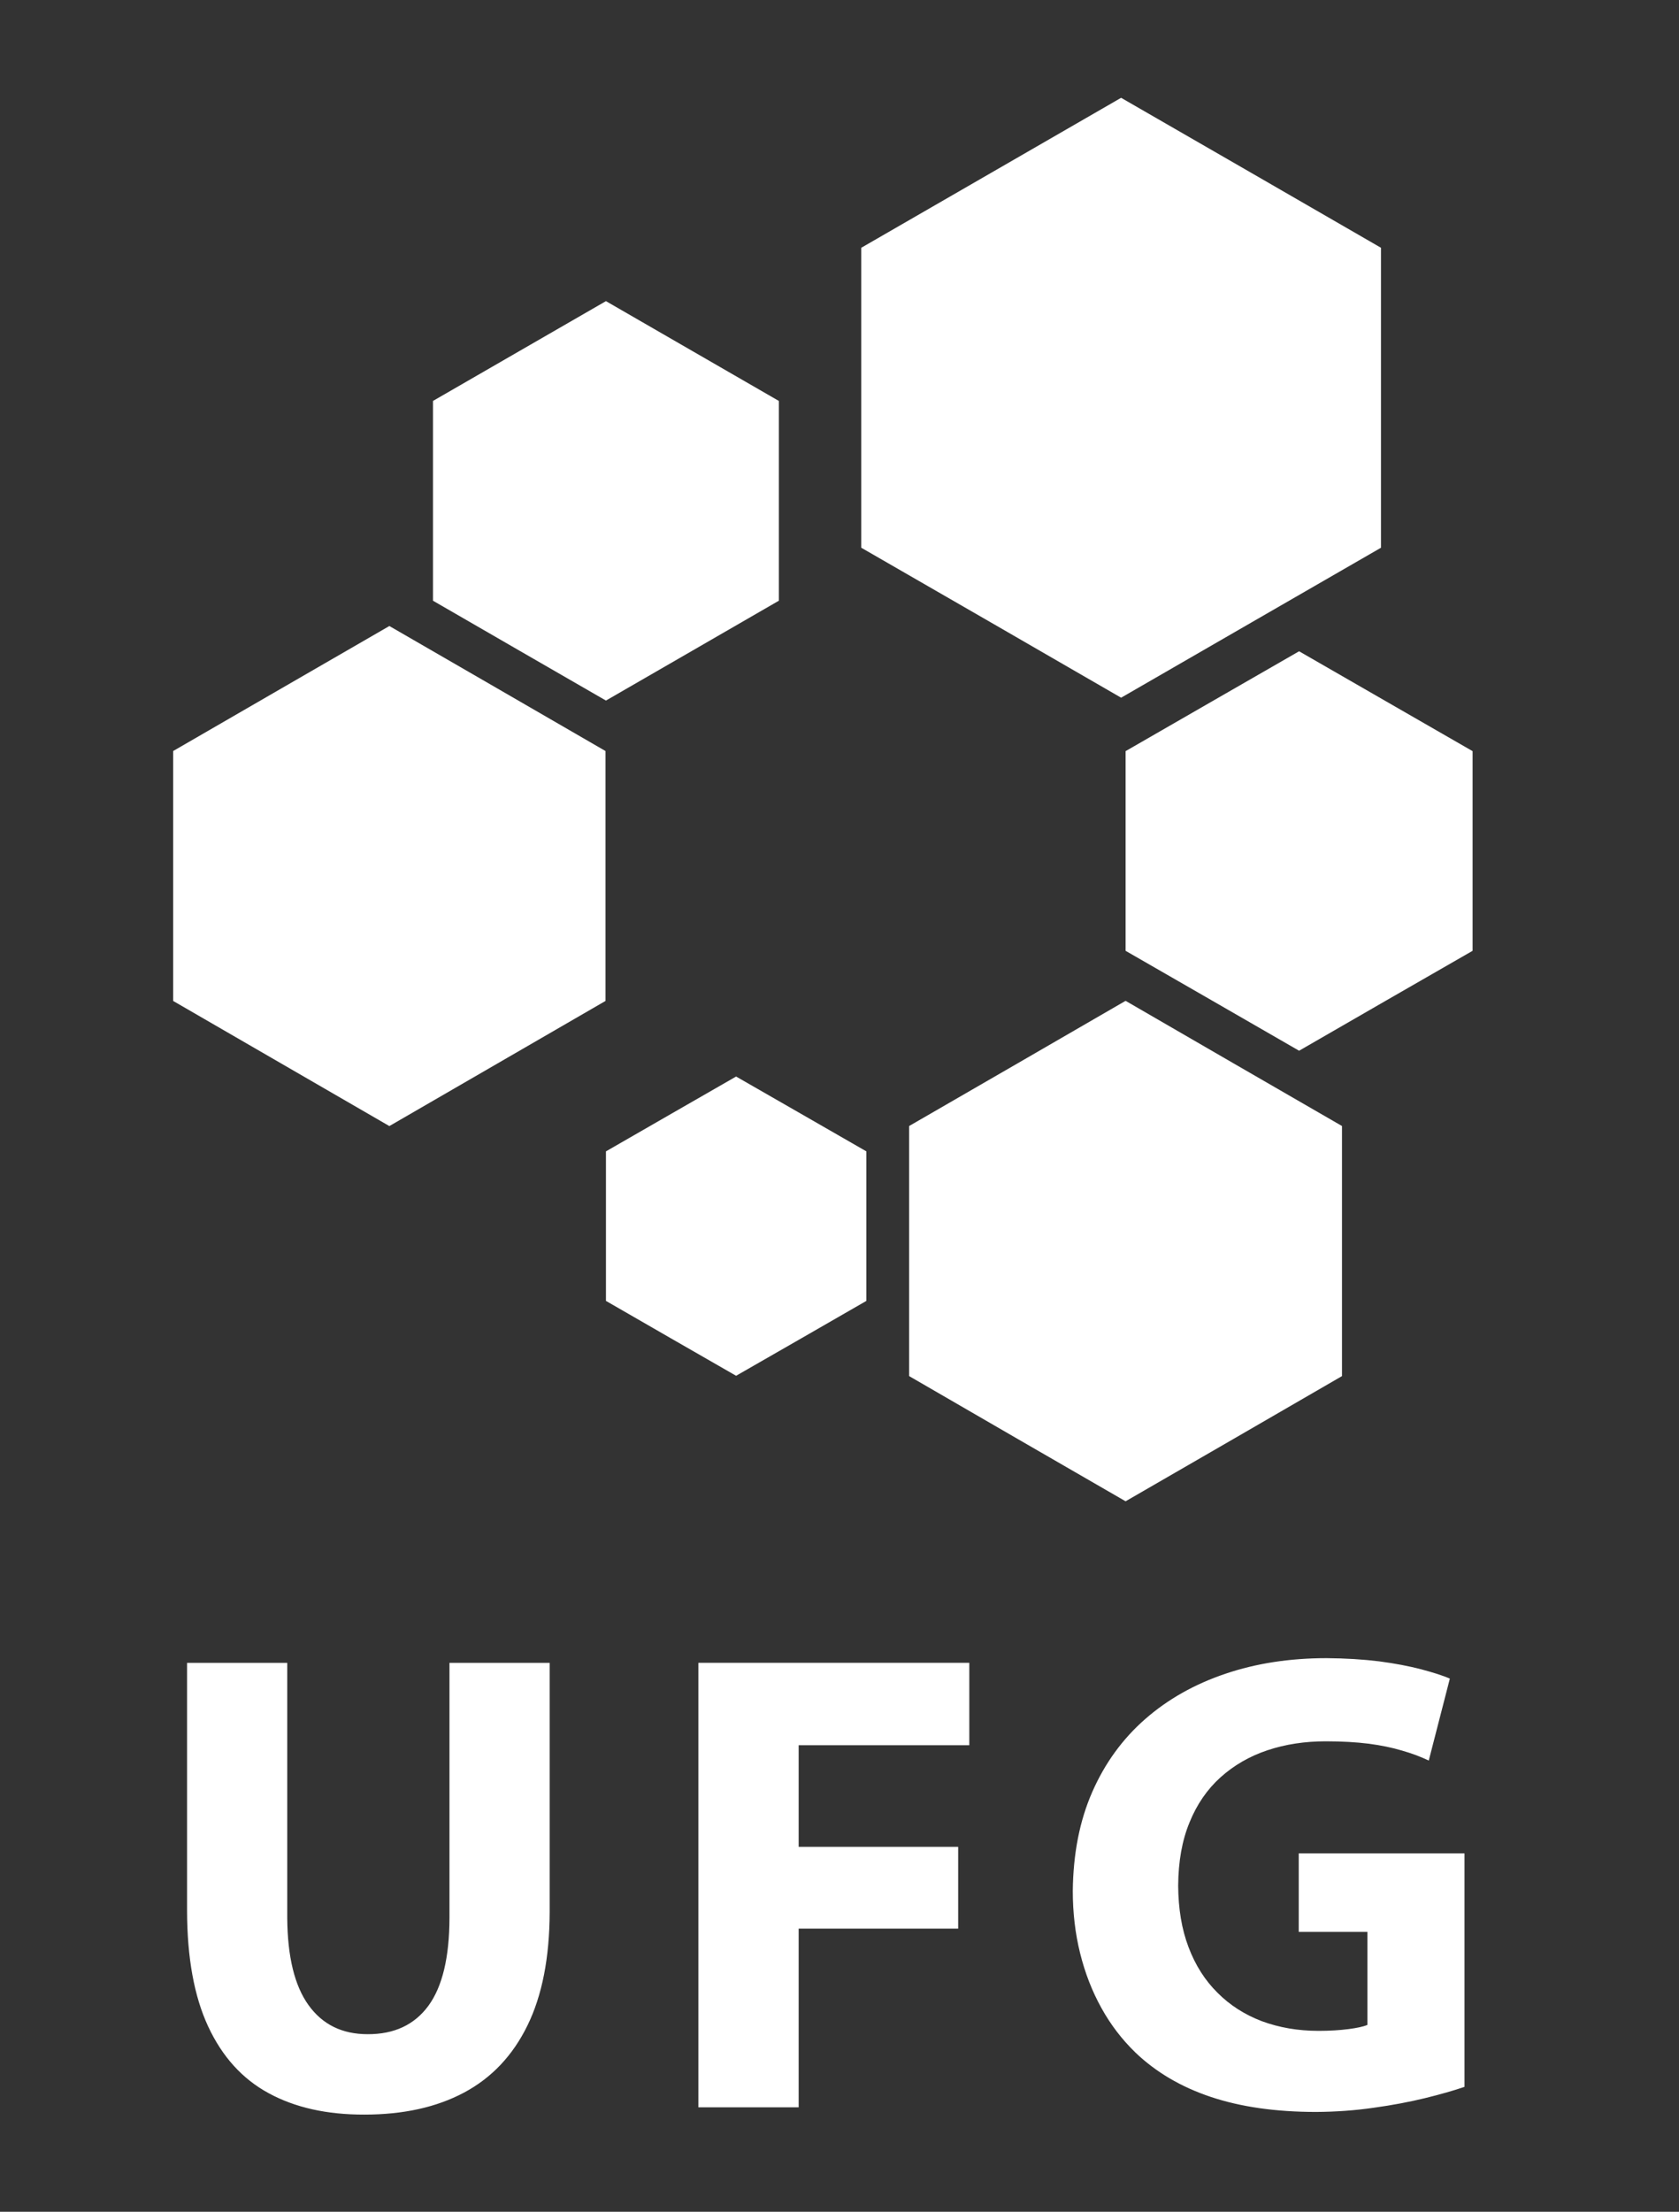 <?xml version="1.0" encoding="UTF-8" standalone="no"?>
<!-- Created with Inkscape (http://www.inkscape.org/) -->

<svg
   xmlns:dc="http://purl.org/dc/elements/1.1/"
   xmlns:cc="http://creativecommons.org/ns#"
   xmlns:rdf="http://www.w3.org/1999/02/22-rdf-syntax-ns#"
   xmlns:svg="http://www.w3.org/2000/svg"
   xmlns="http://www.w3.org/2000/svg"
   xmlns:sodipodi="http://sodipodi.sourceforge.net/DTD/sodipodi-0.dtd"
   xmlns:inkscape="http://www.inkscape.org/namespaces/inkscape"
   id="svg2"
   version="1.1"
   inkscape:version="0.48.4 r9939"
   width="60"
   height="79"
   sodipodi:docname="marca-ufg.svg">
  <rect width="100%" height="100%" fill="#333333" stroke="none"/>
  <defs
     id="defs6" />
  <sodipodi:namedview
     pagecolor="#ffffff"
     bordercolor="#666666"
     borderopacity="1"
     objecttolerance="10"
     gridtolerance="10"
     guidetolerance="10"
     inkscape:pageopacity="0"
     inkscape:pageshadow="2"
     inkscape:window-width="1600"
     inkscape:window-height="838"
     id="namedview4"
     showgrid="false"
     inkscape:zoom="2.9873418"
     inkscape:cx="19.957627"
     inkscape:cy="-15.537334"
     inkscape:window-x="892"
     inkscape:window-y="-8"
     inkscape:window-maximized="1"
     inkscape:current-layer="svg2" />
  <g
     transform="matrix(0.812,0,0,0.812,-166.895,-7.83)"
     id="g3040"
     style="fill:#ffffff">
    <g
       id="g3042"
       style="fill:#ffffff">
      <polygon
         points="232.183,42.679 232.183,48.176 232.183,53.672 227.429,56.423 222.671,59.176 217.912,56.423 213.156,53.672 213.156,48.176 213.156,42.679 217.912,39.929 222.671,37.18 227.429,39.929 "
         id="polygon3044"
         style="fill:#ffffff" />
      <polygon
         points="264.596,59.174 264.596,64.673 264.596,70.174 259.833,72.931 255.072,75.681 250.309,72.931 245.546,70.174 245.546,64.673 245.546,59.174 250.309,56.423 255.072,53.667 259.833,56.423 "
         id="polygon3046"
         style="fill:#ffffff" />
      <polygon
         points="266.312,20.542 266.312,27.138 266.312,33.736 260.596,37.032 254.875,40.333 249.16,37.032 243.439,33.736 243.439,27.138 243.439,20.542 249.16,17.242 254.875,13.945 260.596,17.242 "
         id="polygon3048"
         style="fill:#ffffff" />
      <polygon
         points="270.343,42.684 270.343,47.078 270.343,51.467 266.524,53.662 262.708,55.862 258.889,53.662 255.072,51.467 255.072,47.078 255.072,42.684 258.889,40.487 262.708,38.291 266.524,40.487 "
         id="polygon3050"
         style="fill:#ffffff" />
      <polygon
         points="243.664,60.289 243.664,63.58 243.664,66.866 240.798,68.515 237.931,70.16 235.066,68.515 232.203,66.866 232.203,63.58 232.203,60.289 235.066,58.642 237.931,56.997 240.798,58.642 "
         id="polygon3052"
         style="fill:#ffffff" />
      <polygon
         points="239.812,27.279 239.812,31.674 239.812,36.067 236.007,38.264 232.203,40.459 228.396,38.264 224.591,36.067 224.591,31.674 224.591,27.279 228.396,25.084 232.203,22.889 236.007,25.084 "
         id="polygon3054"
         style="fill:#ffffff" />
    </g>
    <g
       id="g3058"
       style="fill:#ffffff" />
  </g>
  <g
     transform="matrix(0.812,0,0,0.812,-218.201,37.926)"
     id="g3040-1"
     style="fill:#ffffff">
    <g
       id="g3042-7"
       style="fill:#ffffff" />
    <path
       inkscape:connector-curvature="0"
       d="m 276.953,26.437 v 10.908 c 0.004,2.063 0.312,3.762 0.926,5.082 0.617,1.326 1.498,2.308 2.664,2.94 1.16,0.632 2.564,0.947 4.215,0.942 1.707,0 3.166,-0.32 4.383,-0.967 1.217,-0.649 2.145,-1.631 2.791,-2.95 0.645,-1.315 0.973,-2.979 0.979,-4.989 V 26.437 h -4.41 v 11.227 c -0.004,1.737 -0.314,3.021 -0.928,3.86 -0.615,0.836 -1.506,1.253 -2.673,1.248 -1.123,0 -1.989,-0.425 -2.604,-1.282 -0.612,-0.851 -0.922,-2.128 -0.934,-3.826 V 26.437 h -4.409 l 0,0 z m 22.502,19.552 h 4.414 v -7.861 h 7.02 v -3.597 h -7.02 v -4.469 h 7.51 v -3.626 h -11.924 v 19.553 l 0,0 z m 33.705,-11.17 h -7.283 v 3.454 h 3.021 v 4.091 c -0.179,0.077 -0.46,0.136 -0.833,0.184 -0.377,0.049 -0.814,0.078 -1.316,0.078 -0.908,0 -1.736,-0.146 -2.494,-0.425 -0.756,-0.288 -1.405,-0.702 -1.951,-1.25 -0.553,-0.547 -0.979,-1.215 -1.277,-2.007 -0.3,-0.788 -0.449,-1.687 -0.456,-2.702 0.007,-1.064 0.171,-1.992 0.5,-2.786 0.323,-0.799 0.783,-1.46 1.367,-1.986 0.59,-0.528 1.276,-0.926 2.065,-1.188 0.783,-0.262 1.646,-0.393 2.565,-0.393 0.712,0 1.345,0.038 1.894,0.106 0.543,0.072 1.033,0.173 1.457,0.301 0.434,0.123 0.826,0.271 1.18,0.44 l 0.928,-3.604 c -0.318,-0.141 -0.746,-0.273 -1.273,-0.414 -0.526,-0.136 -1.137,-0.254 -1.836,-0.346 -0.703,-0.087 -1.471,-0.135 -2.315,-0.141 -1.614,0 -3.097,0.228 -4.446,0.684 -1.351,0.454 -2.533,1.117 -3.533,1.991 -1,0.875 -1.779,1.944 -2.334,3.211 -0.559,1.272 -0.84,2.724 -0.857,4.356 0,0.958 0.107,1.872 0.322,2.737 0.215,0.866 0.526,1.67 0.937,2.409 0.405,0.734 0.909,1.391 1.5,1.963 0.894,0.854 1.995,1.508 3.312,1.948 1.31,0.439 2.859,0.662 4.638,0.662 0.87,-0.005 1.714,-0.065 2.539,-0.185 0.821,-0.113 1.575,-0.257 2.262,-0.424 0.69,-0.17 1.267,-0.335 1.728,-0.494 v -10.27 h -0.011 z"
       id="path3056-2"
       style="fill:#ffffff" />
    <g
       id="g3058-4"
       style="fill:#ffffff" />
  </g>
</svg>
